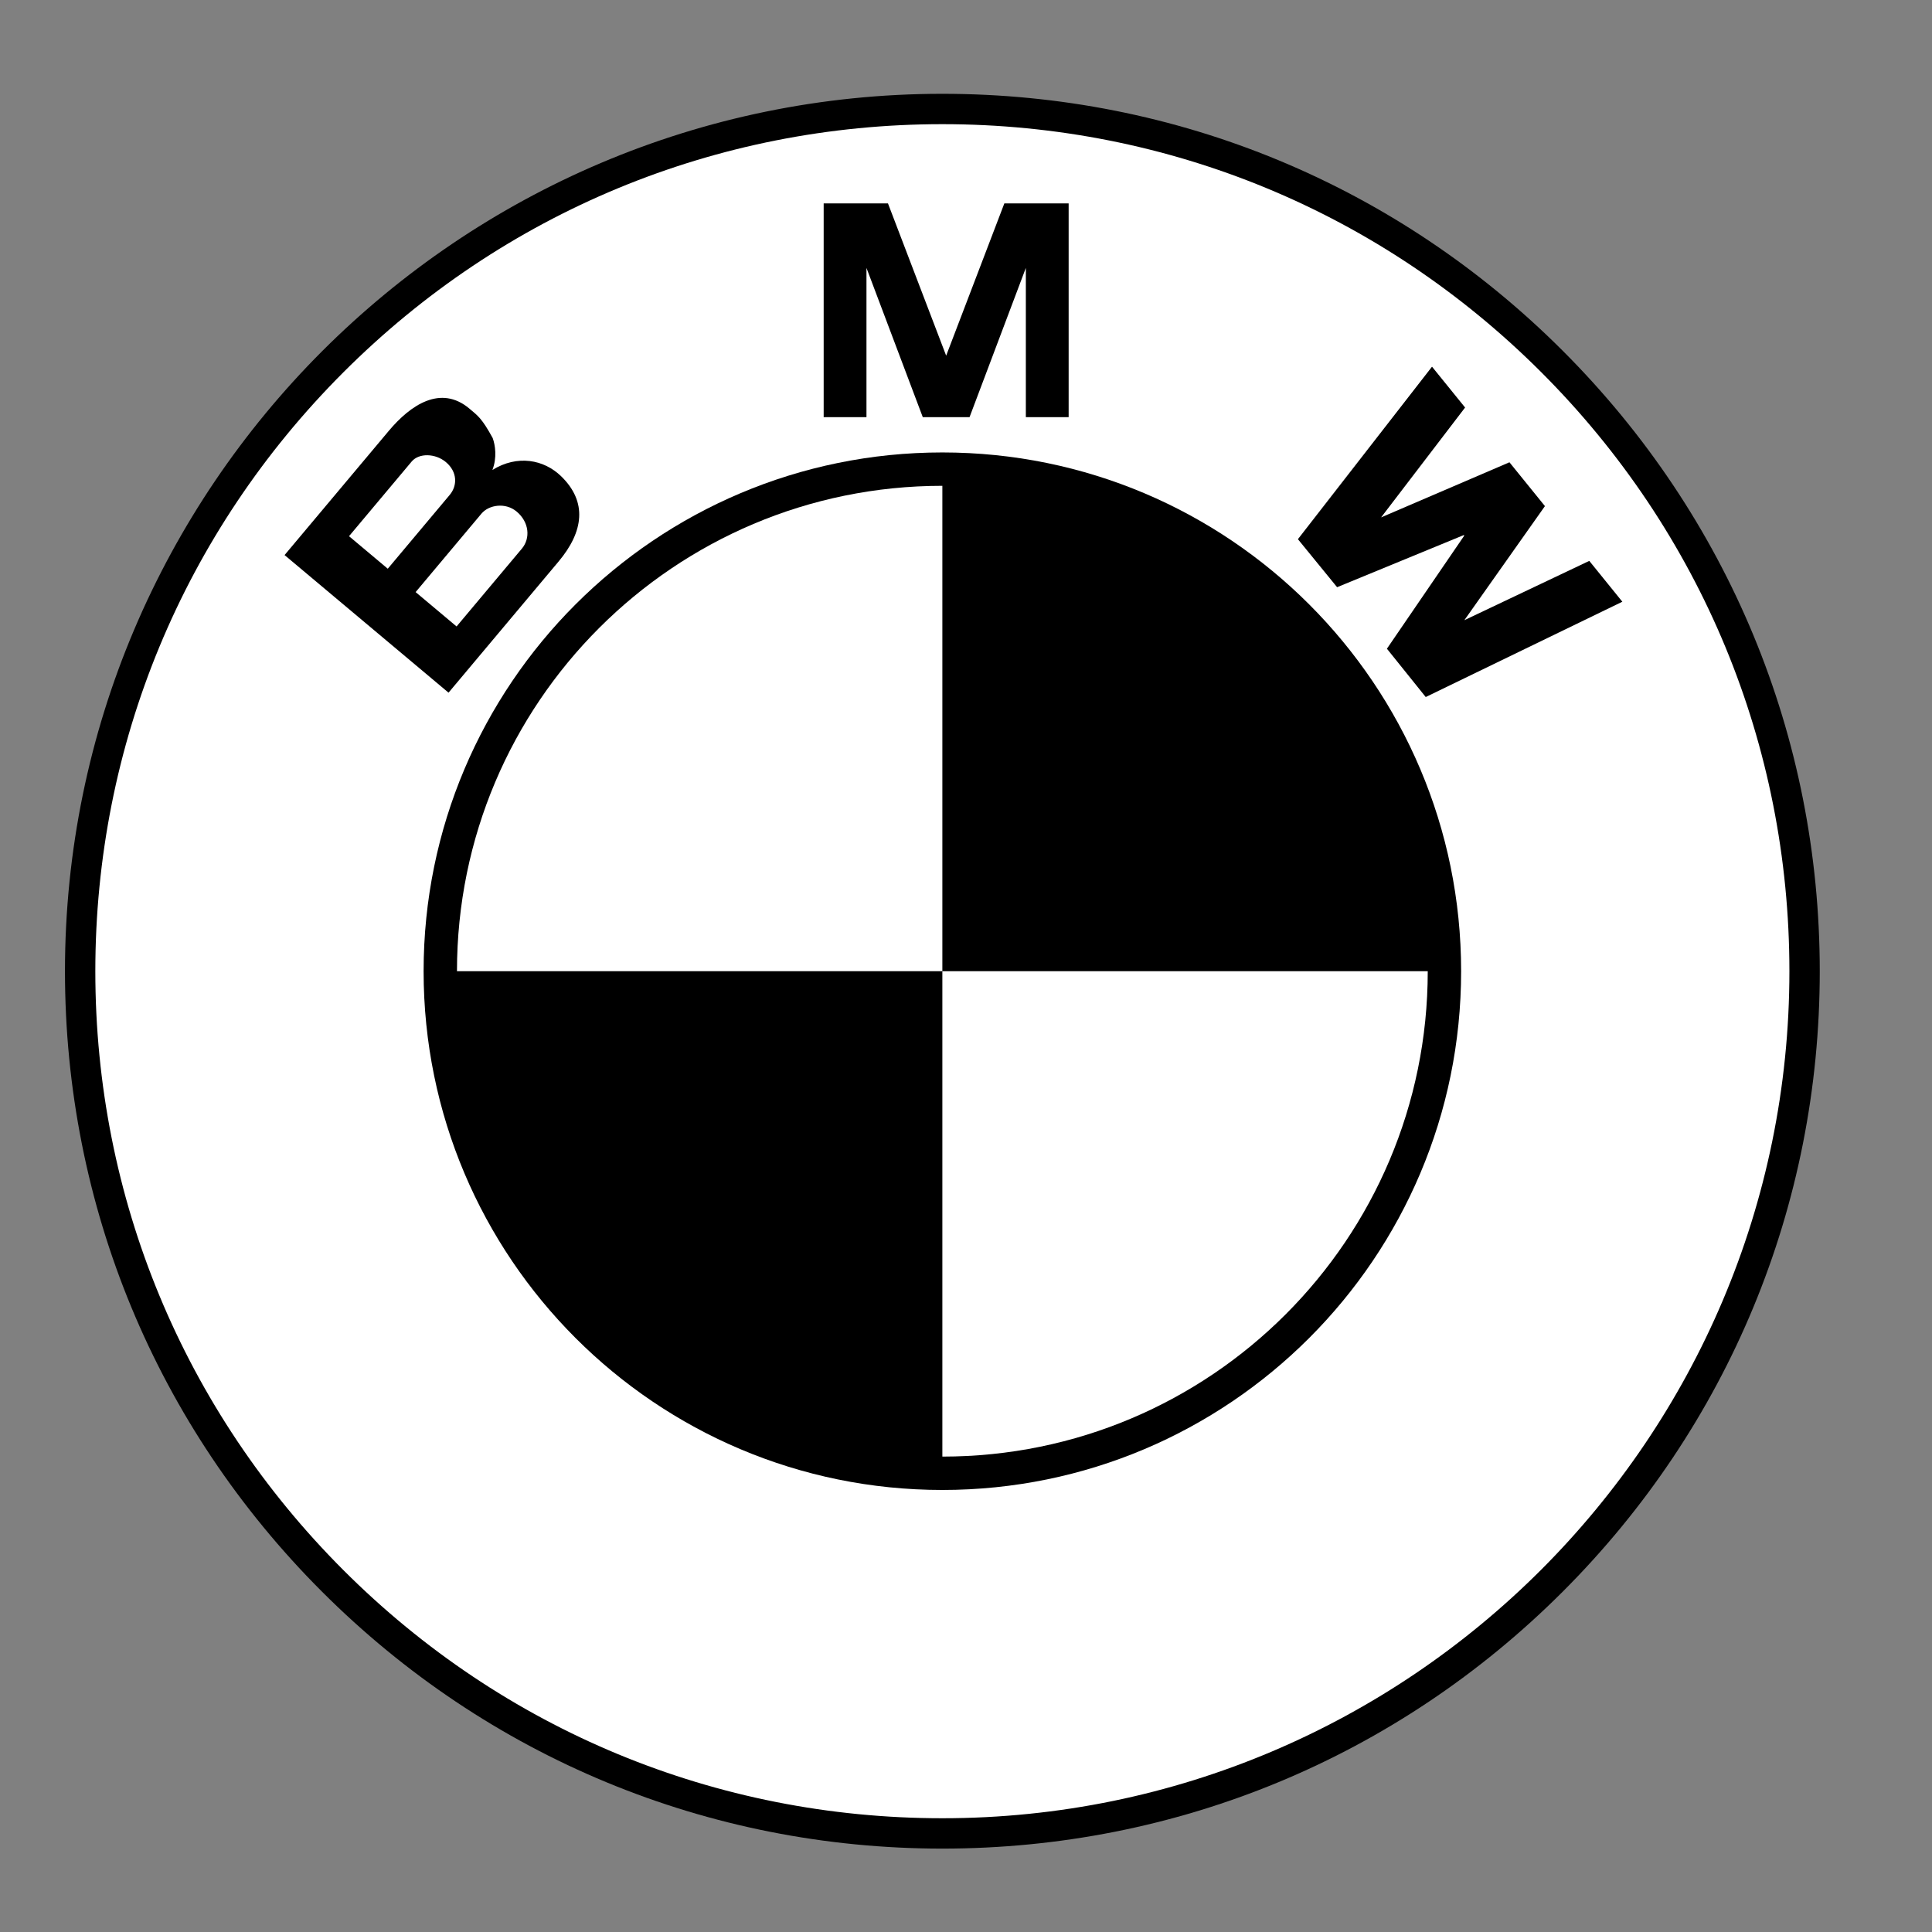 <?xml version="1.0" encoding="utf-8"?>
<svg viewBox="0 0 500 500" xmlns="http://www.w3.org/2000/svg">
  <rect x="0" y="0" width="500" height="500" fill="#808080" stroke="none"/>
  <g id="g10" transform="matrix(0.783, 0, 0, -0.783, 16.813, 478.417)" style="">
    <g id="g12" transform="scale(0.1)">
      <path d="M 2899.99,0 C 3674.6,0 4402.84,301.66 4950.59,849.414 5498.34,1397.15 5800,2125.41 5800,2900 5800,3674.6 5498.34,4402.85 4950.59,4950.59 4402.85,5498.33 3674.6,5800 2899.99,5800 1300.93,5800 0,4499.08 0,2900 0,2125.41 301.66,1397.14 849.398,849.414 1397.15,301.66 2125.39,0 2899.99,0 v 0" style="fill-opacity: 1; fill-rule: nonzero; stroke: none;" id="path14"/>
      <path d="m 100.344,2900 c 0,747.79 291.226,1450.85 820.015,1979.64 528.781,528.81 1231.841,820.01 1979.631,820.01 747.82,0 1450.86,-291.2 1979.66,-820.01 528.77,-528.78 820,-1231.84 820,-1979.64 0,-1543.75 -1255.92,-2799.648 -2799.66,-2799.648 -747.8,0 -1450.85,291.211 -1979.631,820 C 391.57,1449.16 100.344,2152.21 100.344,2900 v 0" style="fill-opacity: 1; fill-rule: nonzero; stroke: none; fill: rgb(255, 255, 255);" id="path16"/>
      <path d="M 2899.99,5584.27 C 1417.53,5584.27 215.719,4382.47 215.719,2900 215.719,1417.53 1417.53,215.723 2899.99,215.723 c 1482.47,0 2684.27,1201.817 2684.27,2684.277 0,1482.47 -1201.79,2684.27 -2684.27,2684.27 v 0" style="fill-opacity: 1; fill-rule: nonzero; stroke: none; fill: rgb(255, 255, 255);" id="path18"/>
      <path d="m 2899.99,1185.39 c -946.94,0 -1714.62,767.68 -1714.62,1714.61 0,946.95 767.68,1714.62 1714.62,1714.62 946.95,0 1714.62,-767.68 1714.62,-1714.62 0,-946.95 -767.66,-1714.61 -1714.62,-1714.61 v 0" style="fill-opacity: 1; fill-rule: nonzero; stroke: none;" id="path20"/>
      <path d="m 1295.68,2900 h 1604.31 v 1604.33 c -886.02,0 -1604.31,-718.3 -1604.31,-1604.33 v 0" style="fill-opacity: 1; fill-rule: nonzero; stroke: none; fill: rgb(255, 255, 255);" id="path22"/>
      <path d="M 2899.99,2900 V 1295.68 c 886.03,0 1604.32,718.3 1604.32,1604.32 H 2899.99 v 0" style="fill-opacity: 1; fill-rule: nonzero; stroke: none; fill: rgb(255, 255, 255);" id="path24"/>
      <path d="m 1639.96,4535.95 c -56.83,55.24 -144.68,71.89 -227.17,20.76 15.76,40.83 9.33,82.49 0.95,105.48 -35.53,64.79 -47.92,72.91 -77.22,97.48 -94.79,79.55 -194.57,11.64 -265.92,-73.4 l -344.772,-410.86 541.962,-454.77 363.58,433.28 c 83.08,99 95.91,197.14 8.59,282.03 v 0" style="fill-opacity: 1; fill-rule: nonzero; stroke: none;" id="path26"/>
      <path d="m 2989.8,4731.19 186.12,493.33 v -493.33 h 141.46 v 706.53 h -212.54 l -193.3,-505.86 h 2.01 l -193.33,505.86 H 2507.7 v -706.53 h 141.45 v 493.33 l 186.14,-493.33 h 154.51" style="fill-opacity: 1; fill-rule: nonzero; stroke: none;" id="path28"/>
      <path d="m 4891.63,4437.25 -266.31,-377.05 412.88,196.01 109.3,-135 -649.86,-315.01 -128.29,159.7 255.61,373.74 -1.5,1.88 -418.74,-172.31 -129.55,158.71 443.25,570.15 109.33,-135 -277.58,-363.1 424.18,182.11 117.28,-144.83" style="fill-opacity: 1; fill-rule: nonzero; stroke: none;" id="path30"/>
      <path d="m 1145.93,4584.58 c 23.99,28.6 78.2,27.43 113.08,-1.83 38.33,-32.17 38.44,-77.78 12.68,-108.45 l -204.74,-243.99 -128.102,107.5 207.082,246.77 v 0" style="fill-opacity: 1; fill-rule: nonzero; stroke: none; fill: rgb(255, 255, 255);" id="path32"/>
      <path d="m 1510.2,4296.73 -215.85,-257.24 -135.36,113.58 217.61,259.34 c 24.58,29.28 79.36,37.81 116.31,6.8 41.82,-35.07 45.97,-88.32 17.29,-122.48 v 0" style="fill-opacity: 1; fill-rule: nonzero; stroke: none; fill: rgb(255, 255, 255);" id="path34"/>
    </g>
  </g>
</svg>